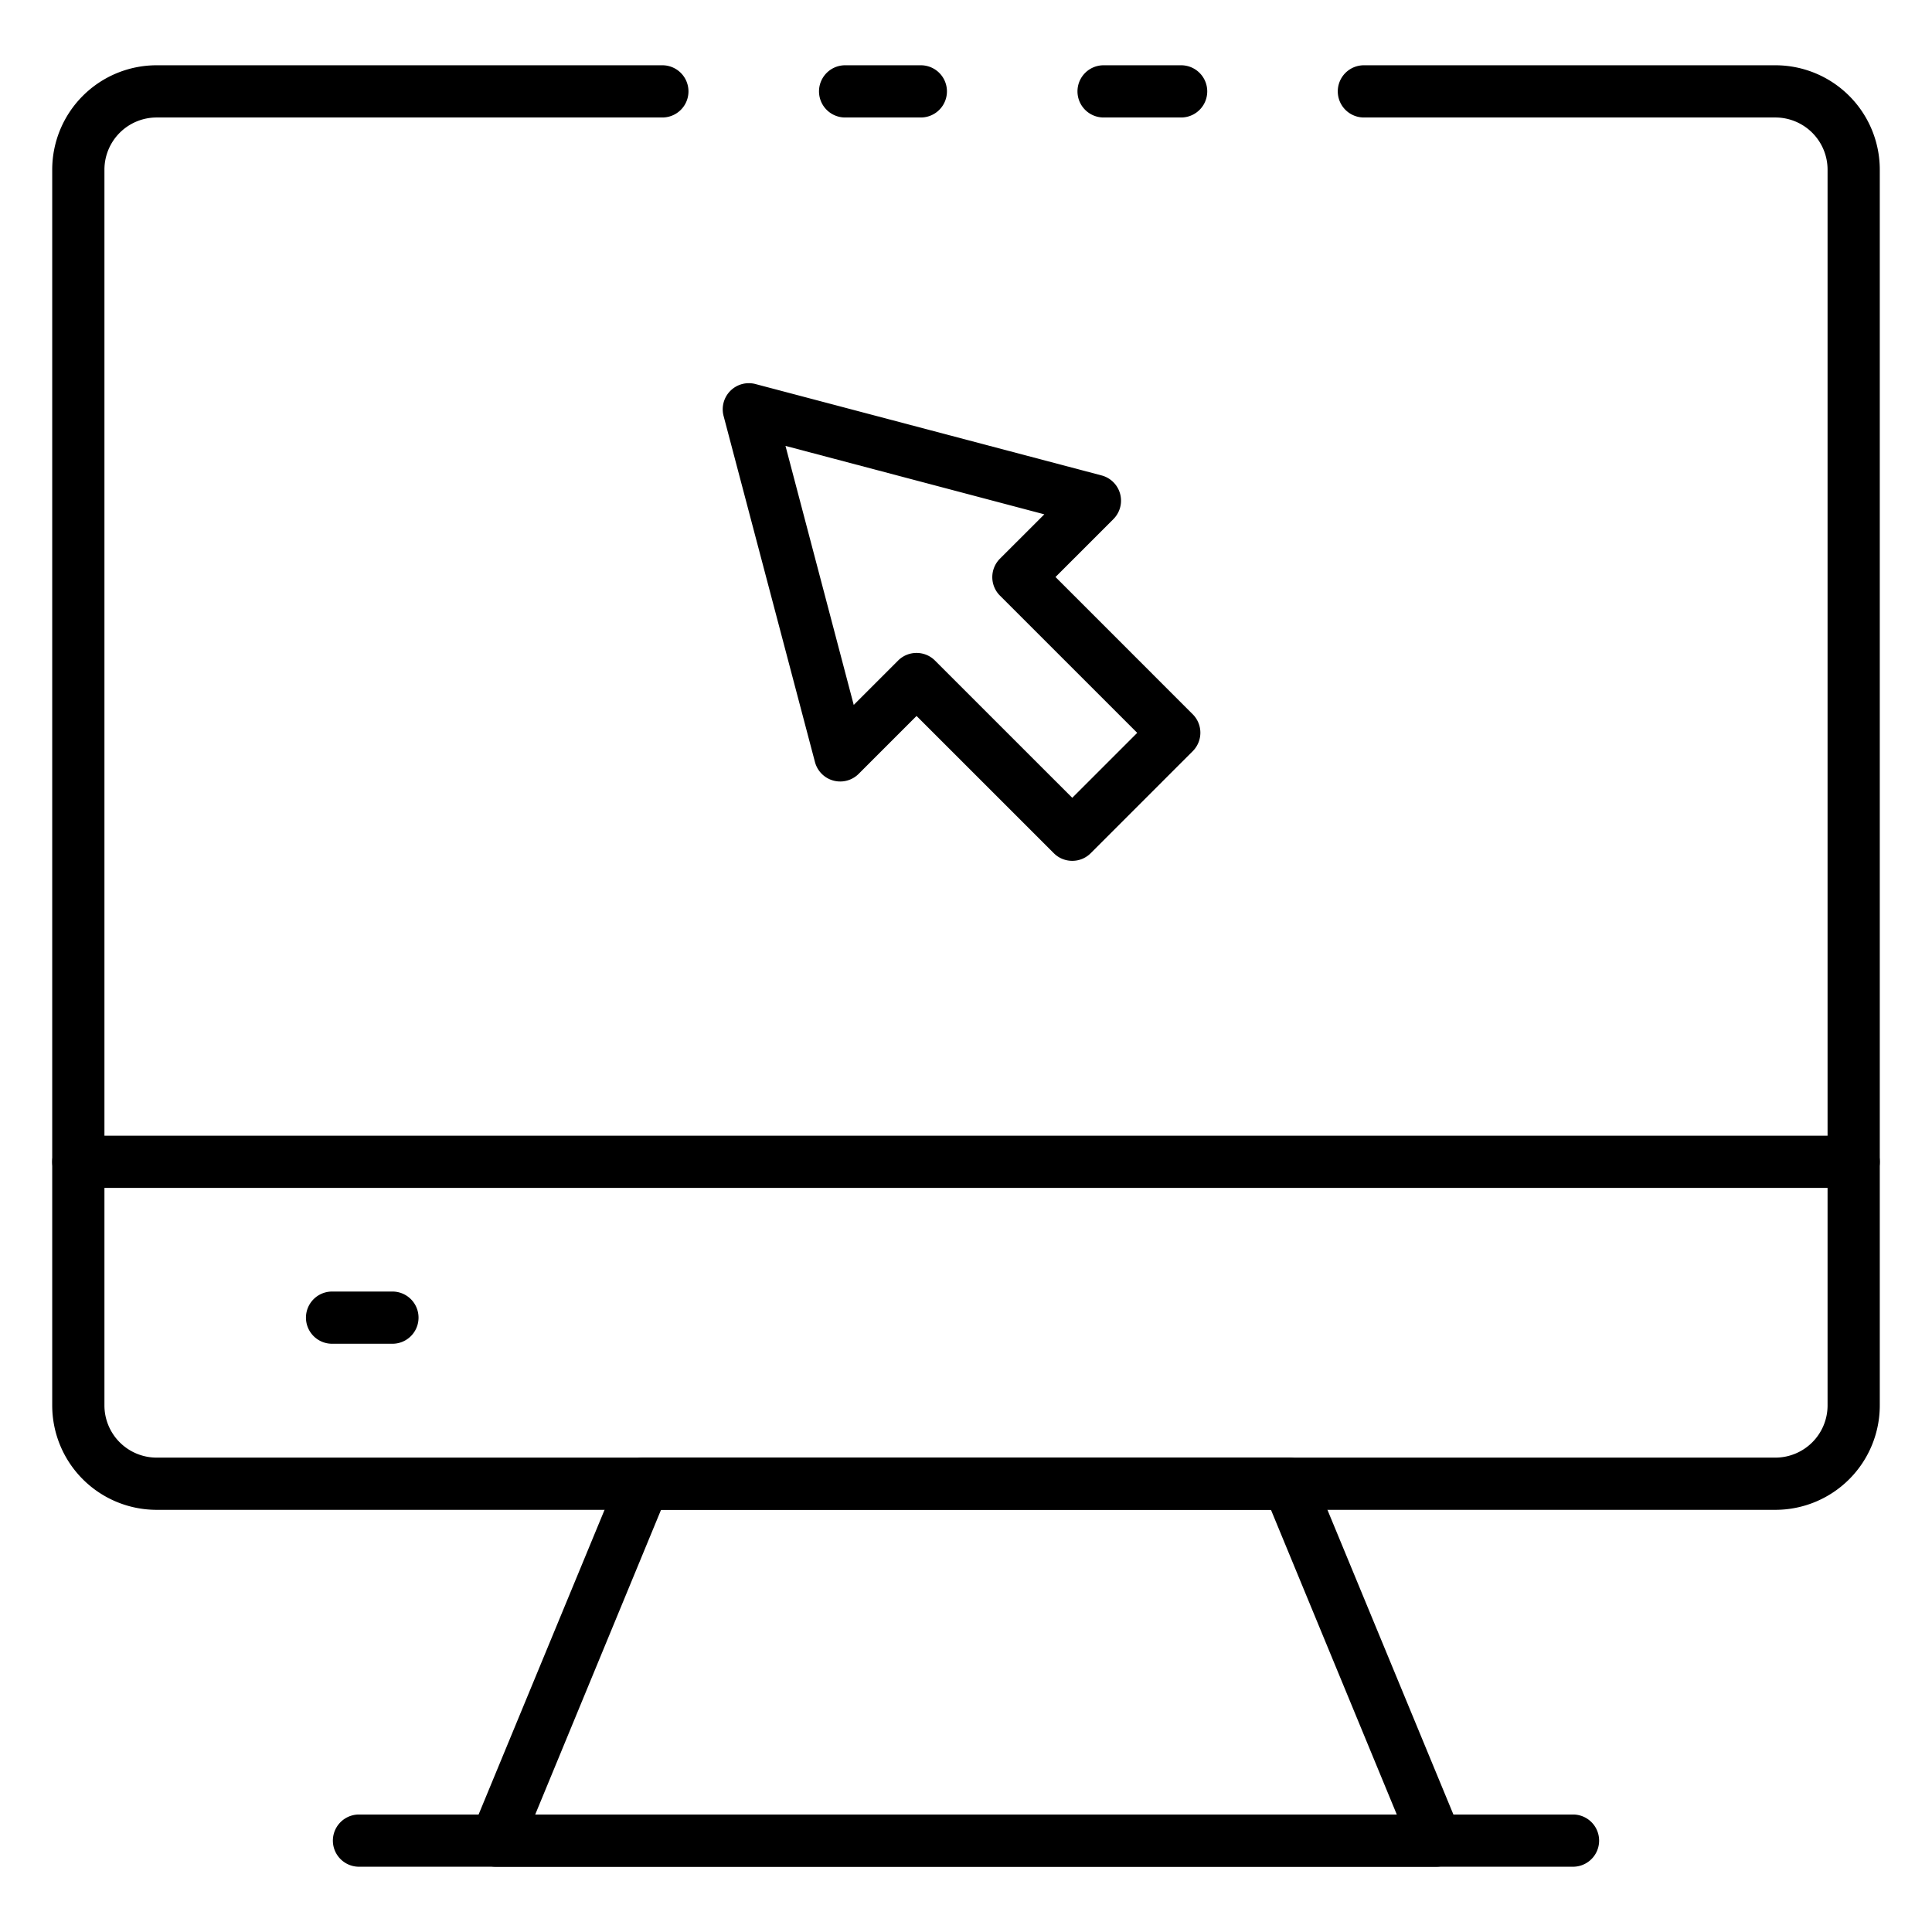<svg id="Icons" height="512" viewBox="0 0 74 74" width="512" xmlns="http://www.w3.org/2000/svg"><path d="m45.24 4.5h-2.97a1 1 0 0 1 0-2h2.97a1 1 0 0 1 0 2z"/><path d="m68 57.83h-62a4 4 0 0 1 -4-4v-47.33a4 4 0 0 1 4-4h19.37a1 1 0 0 1 0 2h-19.37a2 2 0 0 0 -2 2v47.33a2 2 0 0 0 2 2h62a2 2 0 0 0 2-2v-47.33a2 2 0 0 0 -2-2h-15.76a1 1 0 0 1 0-2h15.76a4 4 0 0 1 4 4v47.33a4 4 0 0 1 -4 4z"/><path d="m35.27 4.5h-2.9a1 1 0 0 1 0-2h2.9a1 1 0 0 1 0 2z"/><path d="m71 45.5h-68a1 1 0 0 1 0-2h68a1 1 0 0 1 0 2z"/><path d="m55 71.5h-36a1 1 0 0 1 -.924-1.382l5.653-13.674a1 1 0 0 1 .924-.618h24.694a1 1 0 0 1 .924.618l5.653 13.674a1 1 0 0 1 -.924 1.382zm-34.5-2h33l-4.821-11.674h-23.358z"/><path d="m15.031 51.469h-2.312a1 1 0 0 1 0-2h2.312a1 1 0 0 1 0 2z"/><path d="m60.25 71.5h-46.5a1 1 0 0 1 0-2h46.5a1 1 0 0 1 0 2z"/><path d="m41.07 32.972a.993.993 0 0 1 -.707-.293l-5.257-5.256-2.217 2.217a1 1 0 0 1 -1.674-.452l-3.5-13.256a1 1 0 0 1 1.222-1.222l13.256 3.5a1 1 0 0 1 .452 1.674l-2.217 2.217 5.256 5.257a1 1 0 0 1 0 1.414l-3.9 3.9a.993.993 0 0 1 -.714.3zm-5.964-7.963a.993.993 0 0 1 .707.293l5.257 5.256 2.488-2.488-5.258-5.257a1 1 0 0 1 0-1.414l1.7-1.699-9.914-2.621 2.614 9.921 1.7-1.7a.993.993 0 0 1 .706-.291z"/></svg>
